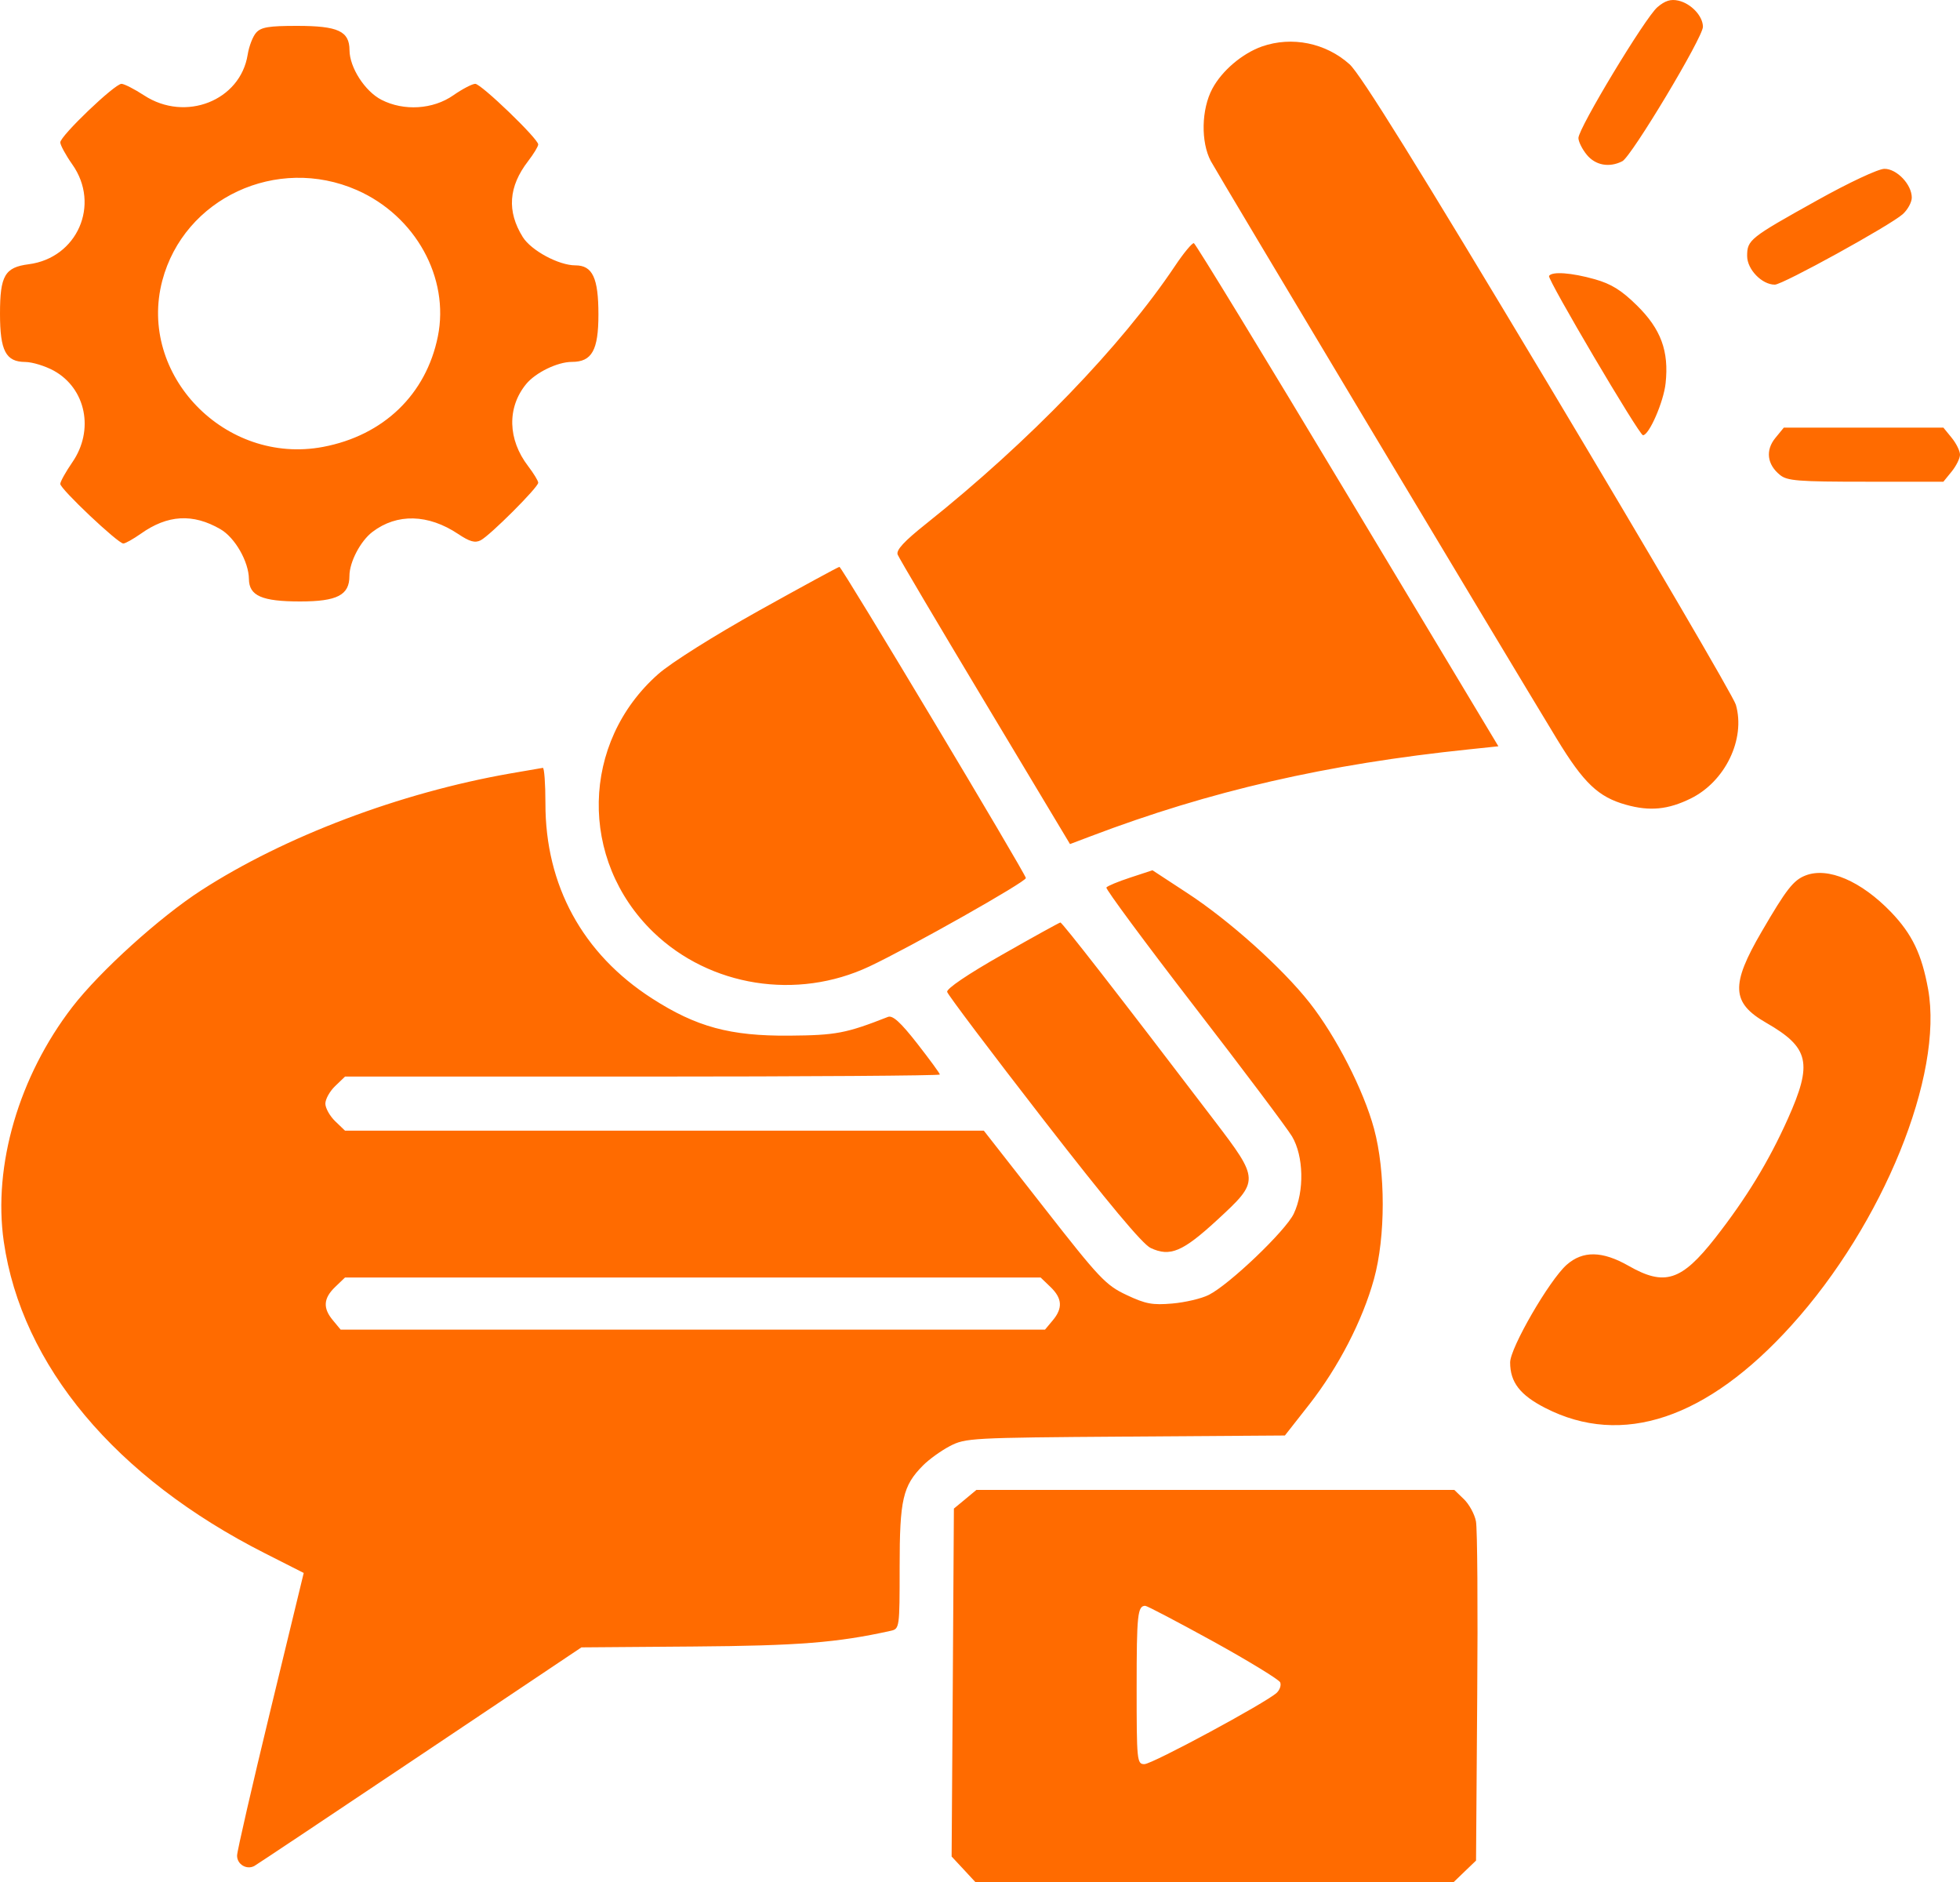 <svg width="25" height="24" viewBox="0 0 25 24" fill="none" xmlns="http://www.w3.org/2000/svg">
<path fill-rule="evenodd" clip-rule="evenodd" d="M21.14 0.092C20.985 0.224 20.133 1.635 20.133 1.76C20.133 1.806 20.181 1.902 20.239 1.973C20.35 2.109 20.527 2.141 20.693 2.056C20.81 1.996 21.721 0.477 21.721 0.342C21.721 0.206 21.571 0.045 21.408 0.008C21.311 -0.014 21.238 0.008 21.14 0.092ZM3.268 0.416C3.225 0.463 3.176 0.59 3.159 0.698C3.065 1.284 2.365 1.56 1.839 1.217C1.715 1.136 1.585 1.07 1.55 1.069C1.464 1.068 0.768 1.734 0.769 1.816C0.77 1.852 0.839 1.979 0.923 2.098C1.284 2.61 0.986 3.29 0.365 3.37C0.062 3.409 0 3.515 0 4C0 4.474 0.074 4.615 0.323 4.616C0.413 4.617 0.576 4.667 0.686 4.727C1.097 4.954 1.205 5.487 0.922 5.896C0.838 6.018 0.769 6.142 0.769 6.171C0.768 6.235 1.505 6.931 1.573 6.931C1.598 6.931 1.698 6.875 1.795 6.807C2.137 6.564 2.46 6.545 2.811 6.748C2.997 6.855 3.173 7.163 3.175 7.384C3.177 7.598 3.341 7.67 3.828 7.67C4.301 7.67 4.457 7.589 4.457 7.345C4.457 7.168 4.598 6.898 4.752 6.782C5.064 6.545 5.462 6.555 5.843 6.809C5.991 6.908 6.059 6.927 6.131 6.89C6.251 6.828 6.865 6.215 6.865 6.156C6.865 6.132 6.807 6.037 6.736 5.944C6.476 5.605 6.466 5.198 6.71 4.899C6.831 4.751 7.111 4.615 7.295 4.615C7.55 4.615 7.633 4.466 7.633 4.011C7.633 3.544 7.558 3.384 7.339 3.384C7.127 3.384 6.776 3.195 6.668 3.023C6.464 2.695 6.485 2.381 6.736 2.055C6.807 1.963 6.865 1.867 6.865 1.842C6.865 1.77 6.137 1.069 6.062 1.069C6.024 1.069 5.897 1.135 5.781 1.216C5.523 1.396 5.151 1.419 4.866 1.273C4.655 1.165 4.459 0.861 4.458 0.64C4.457 0.397 4.312 0.33 3.788 0.33C3.431 0.33 3.331 0.346 3.268 0.416ZM16.098 0.592C15.846 0.681 15.586 0.901 15.463 1.132C15.323 1.394 15.315 1.811 15.444 2.054C15.527 2.209 19.185 8.317 19.858 9.424C20.2 9.986 20.387 10.164 20.738 10.262C21.043 10.348 21.276 10.325 21.565 10.183C22.006 9.966 22.267 9.424 22.141 8.987C22.113 8.889 21.037 7.051 19.75 4.902C18.087 2.126 17.353 0.944 17.213 0.819C16.909 0.547 16.479 0.46 16.098 0.592ZM23.181 2.553C22.317 3.034 22.285 3.059 22.285 3.265C22.285 3.435 22.473 3.63 22.638 3.63C22.738 3.63 24.109 2.875 24.27 2.731C24.333 2.674 24.385 2.579 24.385 2.52C24.385 2.353 24.194 2.152 24.036 2.153C23.958 2.153 23.586 2.327 23.181 2.553ZM4.552 2.424C5.299 2.752 5.736 3.543 5.585 4.29C5.435 5.031 4.892 5.553 4.121 5.699C2.872 5.935 1.754 4.779 2.07 3.579C2.348 2.527 3.531 1.976 4.552 2.424ZM14.985 3.395C14.303 4.413 13.127 5.631 11.818 6.675C11.531 6.903 11.427 7.016 11.45 7.073C11.467 7.117 11.969 7.965 12.565 8.958L13.648 10.764L13.907 10.666C15.435 10.085 16.919 9.745 18.739 9.556L19.112 9.517L17.189 6.315C16.132 4.554 15.25 3.108 15.228 3.101C15.207 3.095 15.097 3.227 14.985 3.395ZM19.758 3.519C19.734 3.559 20.908 5.549 20.956 5.55C21.033 5.553 21.22 5.125 21.245 4.887C21.289 4.478 21.186 4.197 20.879 3.895C20.682 3.701 20.553 3.621 20.342 3.561C20.044 3.477 19.795 3.459 19.758 3.519ZM22.644 5.586C22.517 5.742 22.539 5.923 22.703 6.056C22.795 6.132 22.93 6.143 23.798 6.143H24.788L24.894 6.013C24.952 5.941 25 5.845 25 5.798C25 5.751 24.952 5.654 24.894 5.583L24.788 5.453H23.77H22.753L22.644 5.586ZM9.682 7.786C9.104 8.109 8.563 8.449 8.397 8.595C7.409 9.466 7.38 10.967 8.334 11.888C9.055 12.583 10.165 12.759 11.088 12.325C11.611 12.079 13.09 11.244 13.085 11.197C13.079 11.138 10.737 7.229 10.707 7.229C10.693 7.229 10.232 7.48 9.682 7.786ZM6.506 9.864C5.103 10.11 3.634 10.665 2.568 11.353C2.038 11.695 1.274 12.386 0.923 12.841C0.241 13.726 -0.091 14.862 0.048 15.832C0.276 17.414 1.473 18.843 3.379 19.808L3.874 20.059L3.45 21.808C3.217 22.77 3.025 23.604 3.024 23.662C3.022 23.775 3.147 23.849 3.245 23.795C3.278 23.777 4.229 23.142 5.36 22.385L7.416 21.008L8.844 20.997C10.183 20.987 10.68 20.948 11.36 20.797C11.474 20.772 11.475 20.76 11.475 19.983C11.475 19.122 11.515 18.948 11.773 18.688C11.849 18.611 12.003 18.5 12.116 18.441C12.314 18.338 12.383 18.334 14.355 18.32L16.389 18.306L16.699 17.911C17.073 17.433 17.379 16.84 17.525 16.312C17.674 15.772 17.674 14.941 17.526 14.394C17.393 13.902 17.041 13.215 16.703 12.786C16.353 12.342 15.678 11.737 15.143 11.388L14.7 11.098L14.417 11.191C14.261 11.242 14.124 11.299 14.112 11.318C14.1 11.336 14.601 12.014 15.226 12.824C15.851 13.633 16.415 14.384 16.48 14.492C16.629 14.743 16.639 15.19 16.502 15.478C16.398 15.696 15.677 16.385 15.416 16.514C15.325 16.56 15.116 16.609 14.953 16.623C14.7 16.645 14.613 16.629 14.369 16.514C14.104 16.389 14.024 16.305 13.316 15.399L12.549 14.419H8.475H4.401L4.275 14.298C4.206 14.231 4.15 14.13 4.15 14.074C4.15 14.017 4.206 13.916 4.275 13.85L4.401 13.729H8.194C10.281 13.729 11.988 13.717 11.988 13.703C11.988 13.688 11.857 13.51 11.698 13.306C11.486 13.035 11.386 12.945 11.326 12.968C10.79 13.178 10.665 13.202 10.067 13.207C9.313 13.213 8.882 13.096 8.316 12.732C7.431 12.163 6.955 11.291 6.957 10.244C6.957 9.993 6.942 9.79 6.924 9.792C6.905 9.795 6.717 9.827 6.506 9.864ZM23.028 11.165C22.875 11.225 22.785 11.34 22.47 11.881C22.073 12.561 22.084 12.788 22.528 13.043C23.079 13.36 23.123 13.556 22.803 14.27C22.559 14.814 22.274 15.28 21.877 15.788C21.447 16.336 21.233 16.405 20.774 16.143C20.437 15.951 20.189 15.947 19.982 16.13C19.761 16.327 19.262 17.189 19.262 17.374C19.262 17.627 19.388 17.79 19.71 17.955C20.69 18.457 21.773 18.094 22.85 16.902C24.02 15.608 24.791 13.71 24.593 12.613C24.512 12.168 24.39 11.913 24.122 11.633C23.739 11.235 23.314 11.052 23.028 11.165ZM12.782 12.175C12.343 12.424 12.071 12.609 12.081 12.649C12.09 12.686 12.643 13.419 13.31 14.279C14.131 15.337 14.573 15.867 14.677 15.915C14.925 16.031 15.085 15.963 15.525 15.558C16.068 15.057 16.068 15.049 15.484 14.283C14.252 12.666 13.548 11.762 13.525 11.764C13.511 11.766 13.176 11.95 12.782 12.175ZM13.399 16.412C13.55 16.557 13.558 16.683 13.427 16.839L13.329 16.956H8.837H4.345L4.248 16.839C4.116 16.683 4.124 16.557 4.275 16.412L4.401 16.291H8.837H13.273L13.399 16.412ZM12.311 19.119L12.167 19.238L12.153 21.456L12.138 23.675L12.289 23.837L12.44 24H15.492H18.543L18.685 23.863L18.827 23.727L18.842 21.647C18.851 20.503 18.844 19.492 18.826 19.401C18.809 19.31 18.739 19.182 18.672 19.118L18.55 19H15.502H12.454L12.311 19.119ZM15.476 20.933C15.93 21.184 16.314 21.419 16.329 21.454C16.344 21.491 16.324 21.55 16.285 21.587C16.15 21.713 14.697 22.497 14.597 22.497C14.502 22.497 14.498 22.455 14.498 21.52C14.498 20.593 14.51 20.478 14.608 20.478C14.631 20.478 15.021 20.683 15.476 20.933Z" fill="#FF6B00"/>
</svg>
